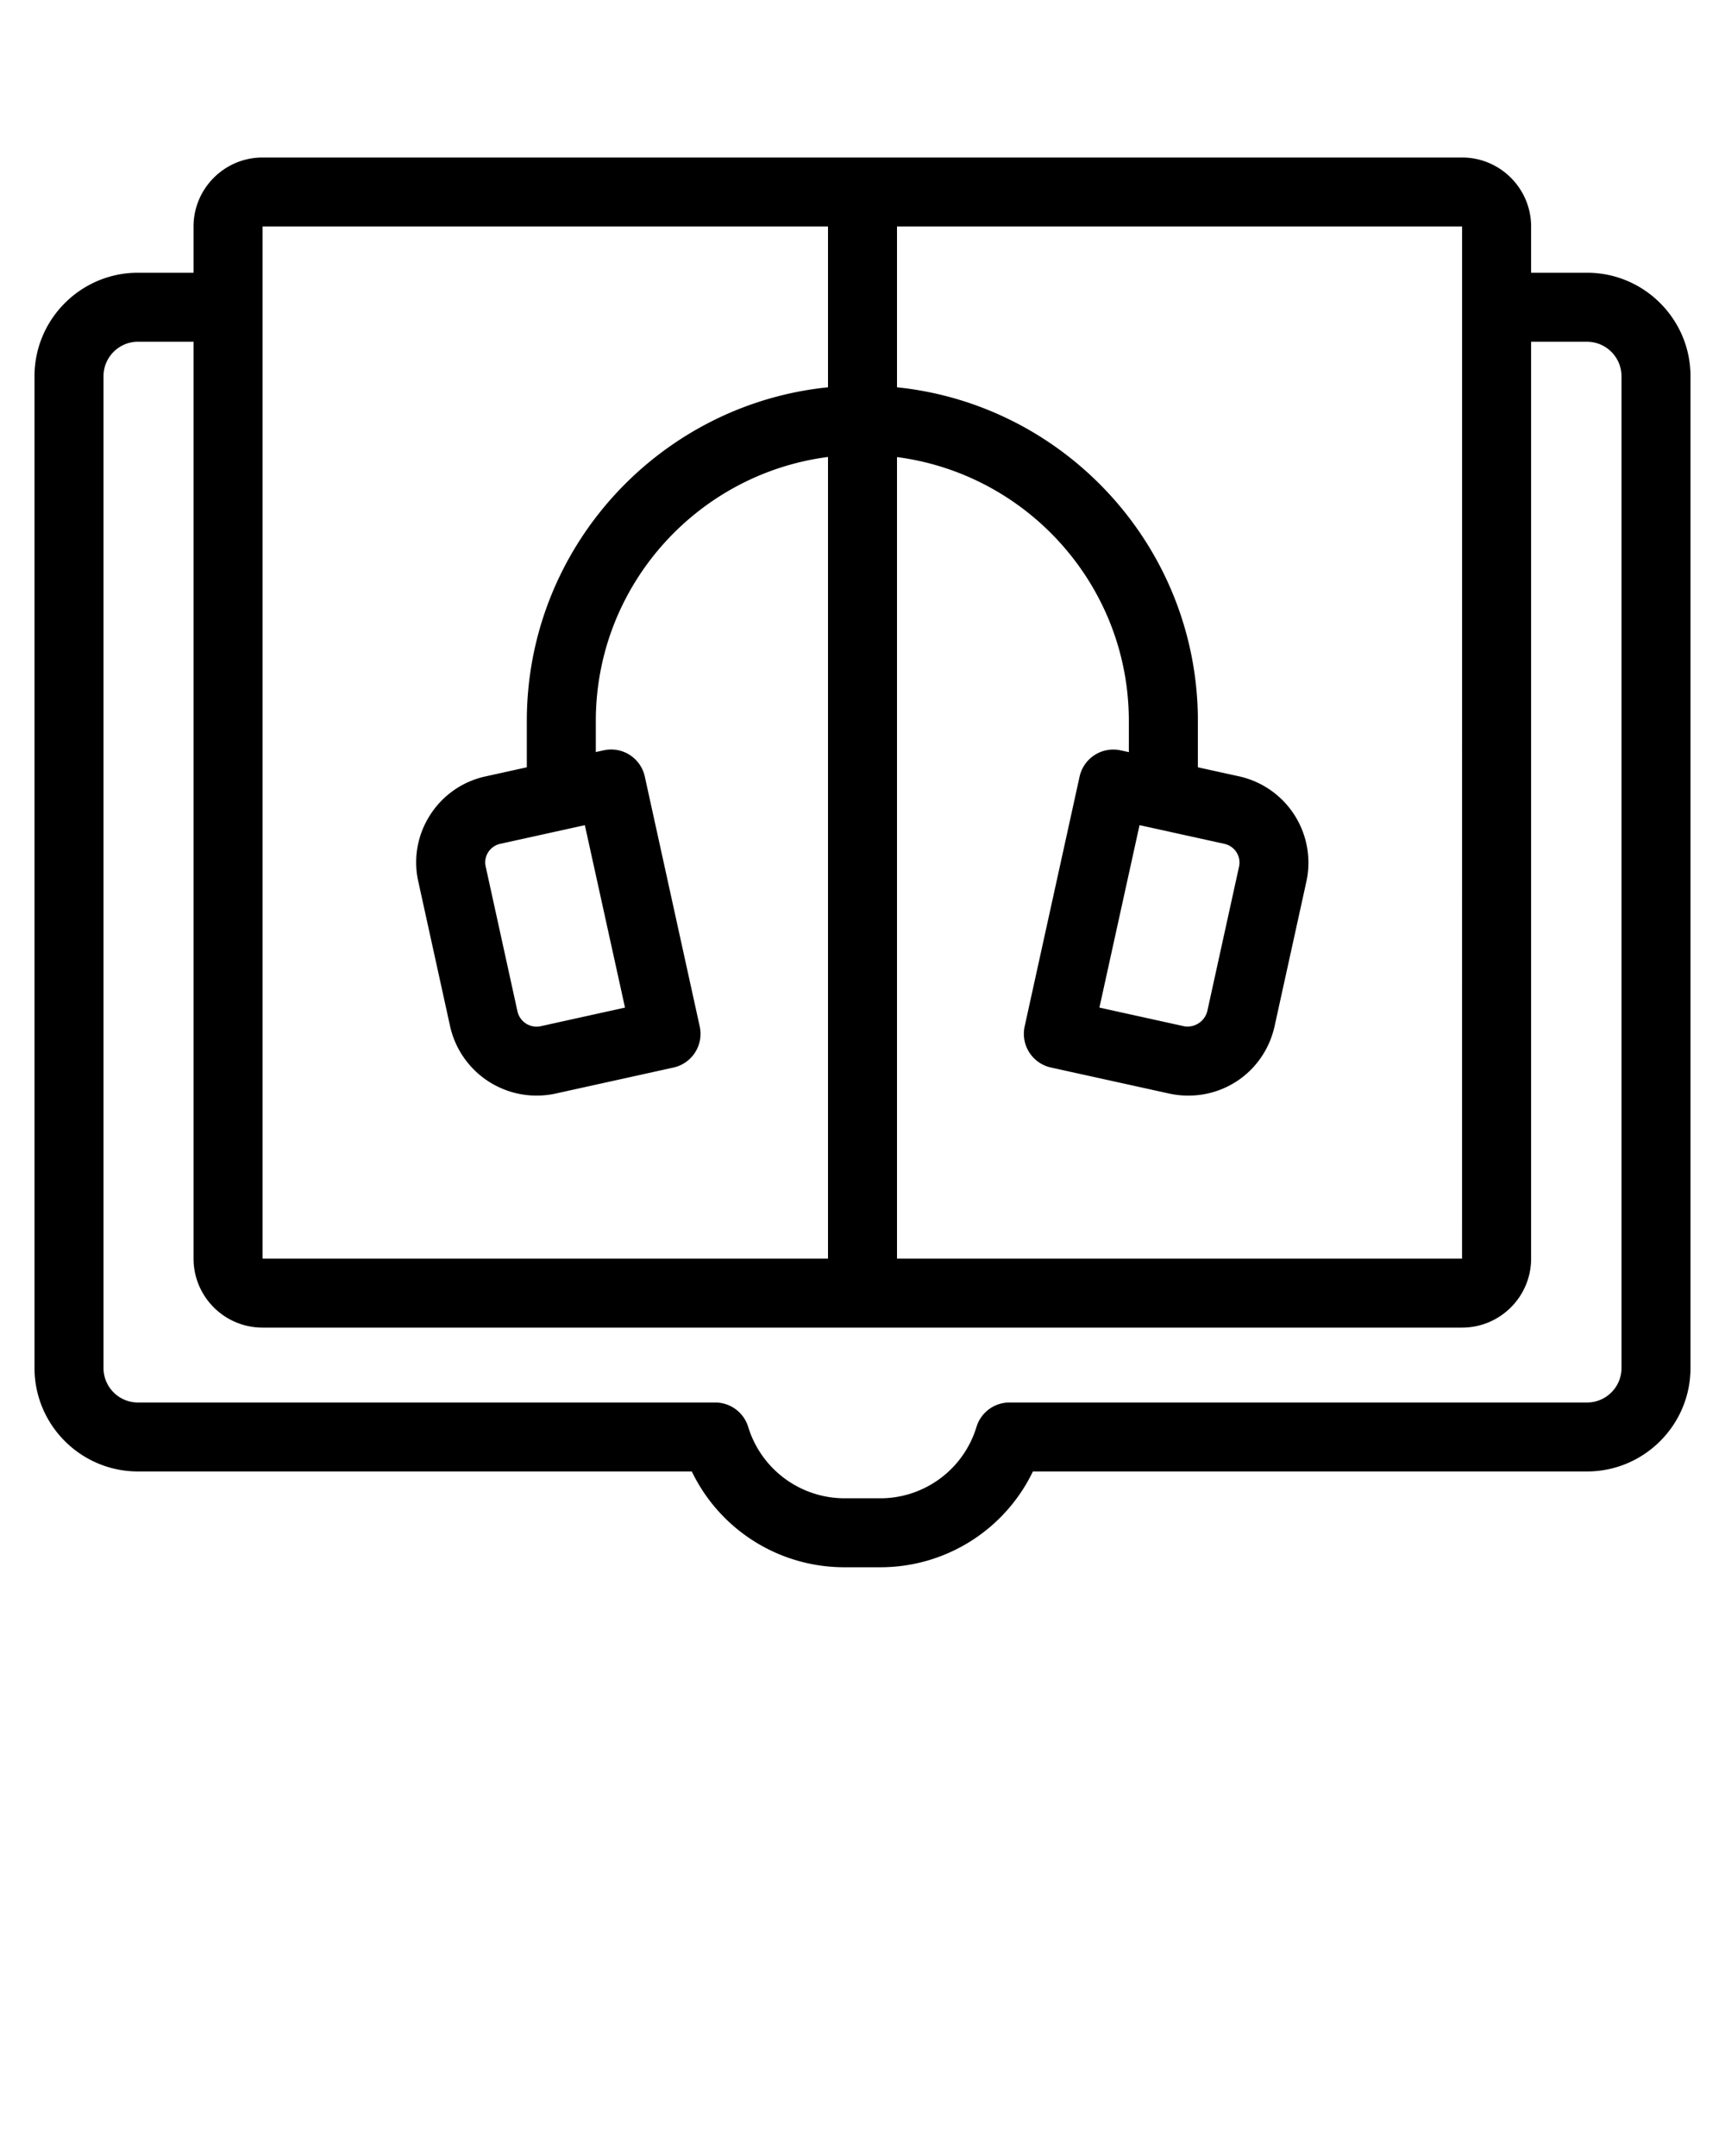 <svg xmlns="http://www.w3.org/2000/svg" id="audio-book" viewBox="0 0 50 62.5"><path d="M4 42.656h16.052a4.904 4.904 0 004.436 2.777h1.014a4.903 4.903 0 004.437-2.777H46c1.654 0 3-1.345 3-3v-28.75c0-1.654-1.346-3-3-3h-1.62v-1.34c0-1.102-.898-2-2-2H7.61c-1.102 0-2 .898-2 2v1.34H4c-1.654 0-3 1.346-3 3v28.75c0 1.655 1.346 3 3 3zm38.378-6.17H26V13.25c3.786.495 6.72 3.734 6.72 7.652v.902l-.237-.052a1 1 0 00-1.191.762L29.7 29.756a1 1 0 00.762 1.19l3.44.758c.178.037.359.057.54.057 1.21 0 2.24-.828 2.503-2.015l.921-4.19a2.564 2.564 0 00-1.948-3.05l-1.197-.263V20.9c0-5.023-3.83-9.169-8.721-9.673V6.567h16.38l-.002 29.92zM33.03 23.92l2.456.541c.307.069.494.36.427.667l-.92 4.189a.592.592 0 01-.667.434l-2.459-.542 1.163-5.289zM7.61 6.567H24v4.66c-4.897.5-8.73 4.647-8.73 9.674v1.342l-1.2.265a2.544 2.544 0 00-1.604 1.12 2.533 2.533 0 00-.341 1.928l.919 4.184a2.57 2.57 0 003.052 1.963l3.425-.756a1 1 0 00.761-1.19l-1.592-7.245a.998.998 0 00-1.192-.761l-.228.05v-.9c0-3.922 2.94-7.163 6.73-7.654v23.24H7.61V6.567zm9.342 17.353l1.164 5.289-2.445.54a.568.568 0 01-.672-.43l-.92-4.195a.547.547 0 01.071-.418.56.56 0 01.352-.245l2.45-.54zM3 10.906c0-.55.448-1 1-1h1.61v26.58c0 1.104.898 2 2 2h34.77c1.102 0 2-.896 2-2V9.907H46c.552 0 1 .45 1 1v28.75c0 .552-.448 1-1 1H29.26a1 1 0 00-.956.707 2.915 2.915 0 01-2.802 2.07h-1.014a2.925 2.925 0 01-2.805-2.082 1 1 0 00-.953-.695H4c-.552 0-1-.448-1-1v-28.75z"/></svg>